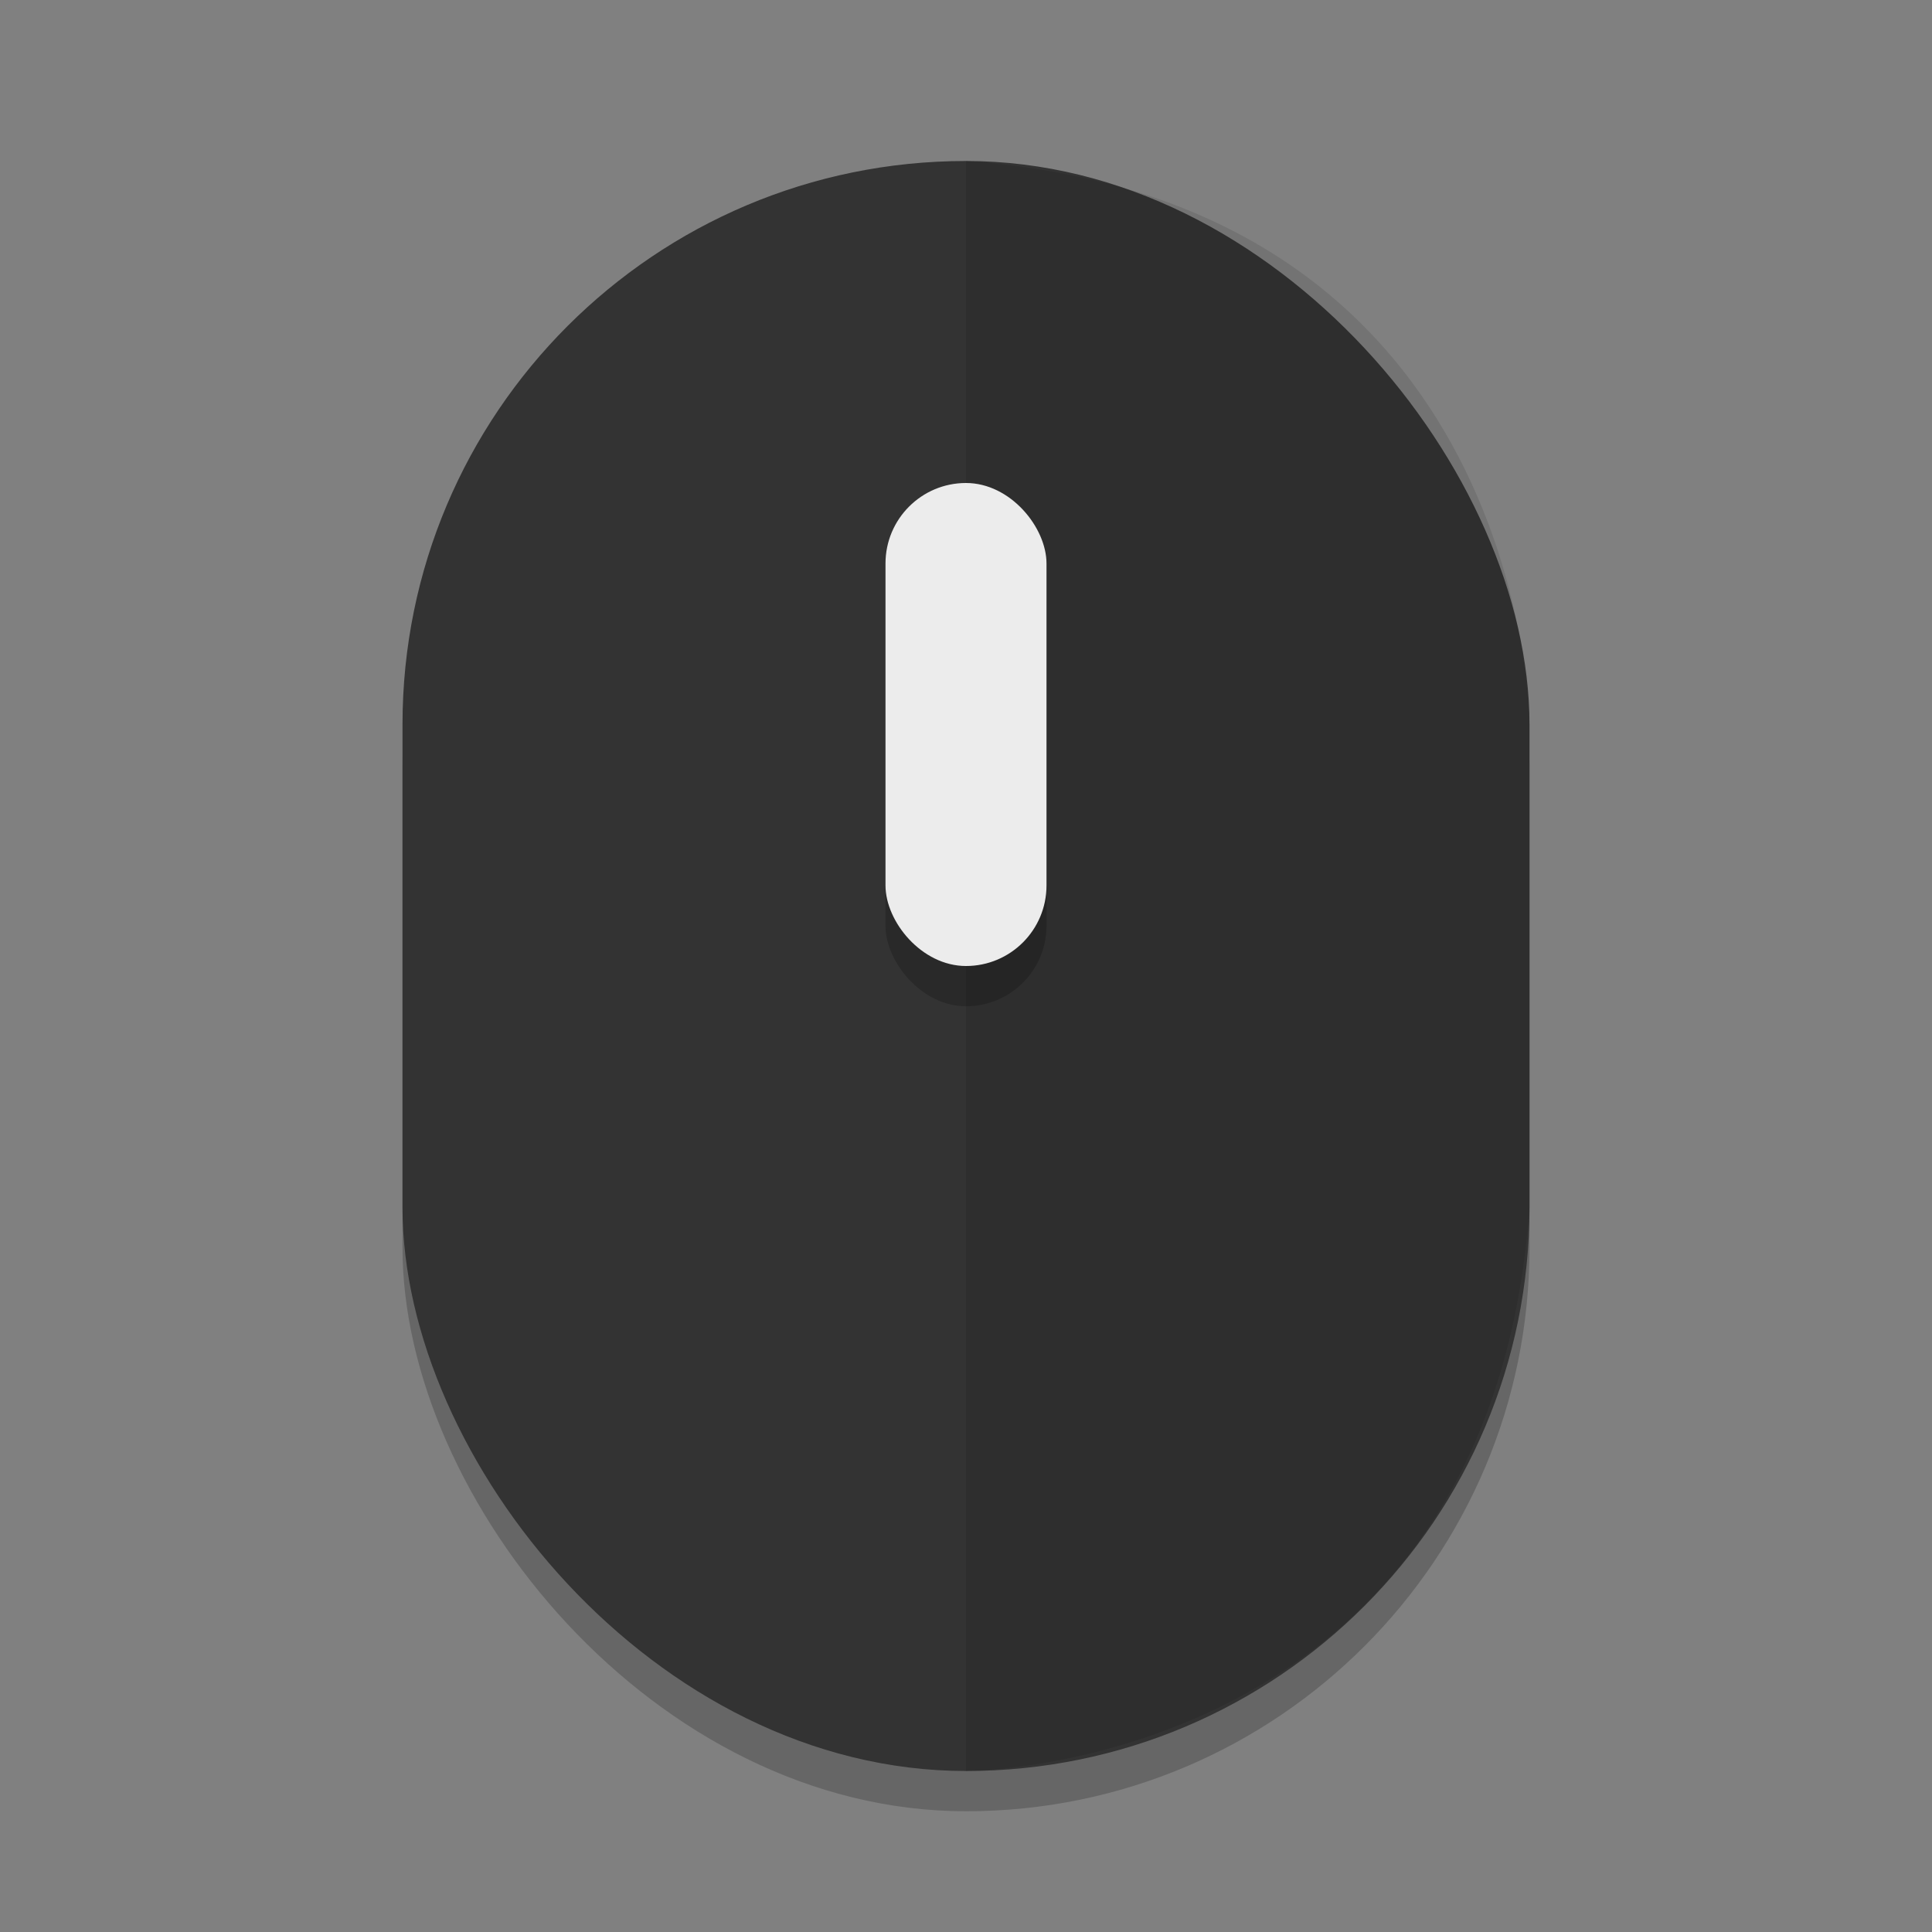 <svg height="48" width="48" xmlns="http://www.w3.org/2000/svg"><rect width="100%" height="100%" fill="#808080" stroke="none"/><rect height="40" opacity=".2" rx="14" width="28" x="10" y="5"/><rect fill="#333" height="40" rx="14" width="28" x="10" y="4"/><rect height="12" opacity=".2" rx="2" width="4" x="22" y="13"/><path d="m24 4v40s13 0 14-14v-12s0-13-14-14z" opacity=".1"/><rect fill="#ececec" height="12" rx="2" width="4" x="22" y="12"/></svg>